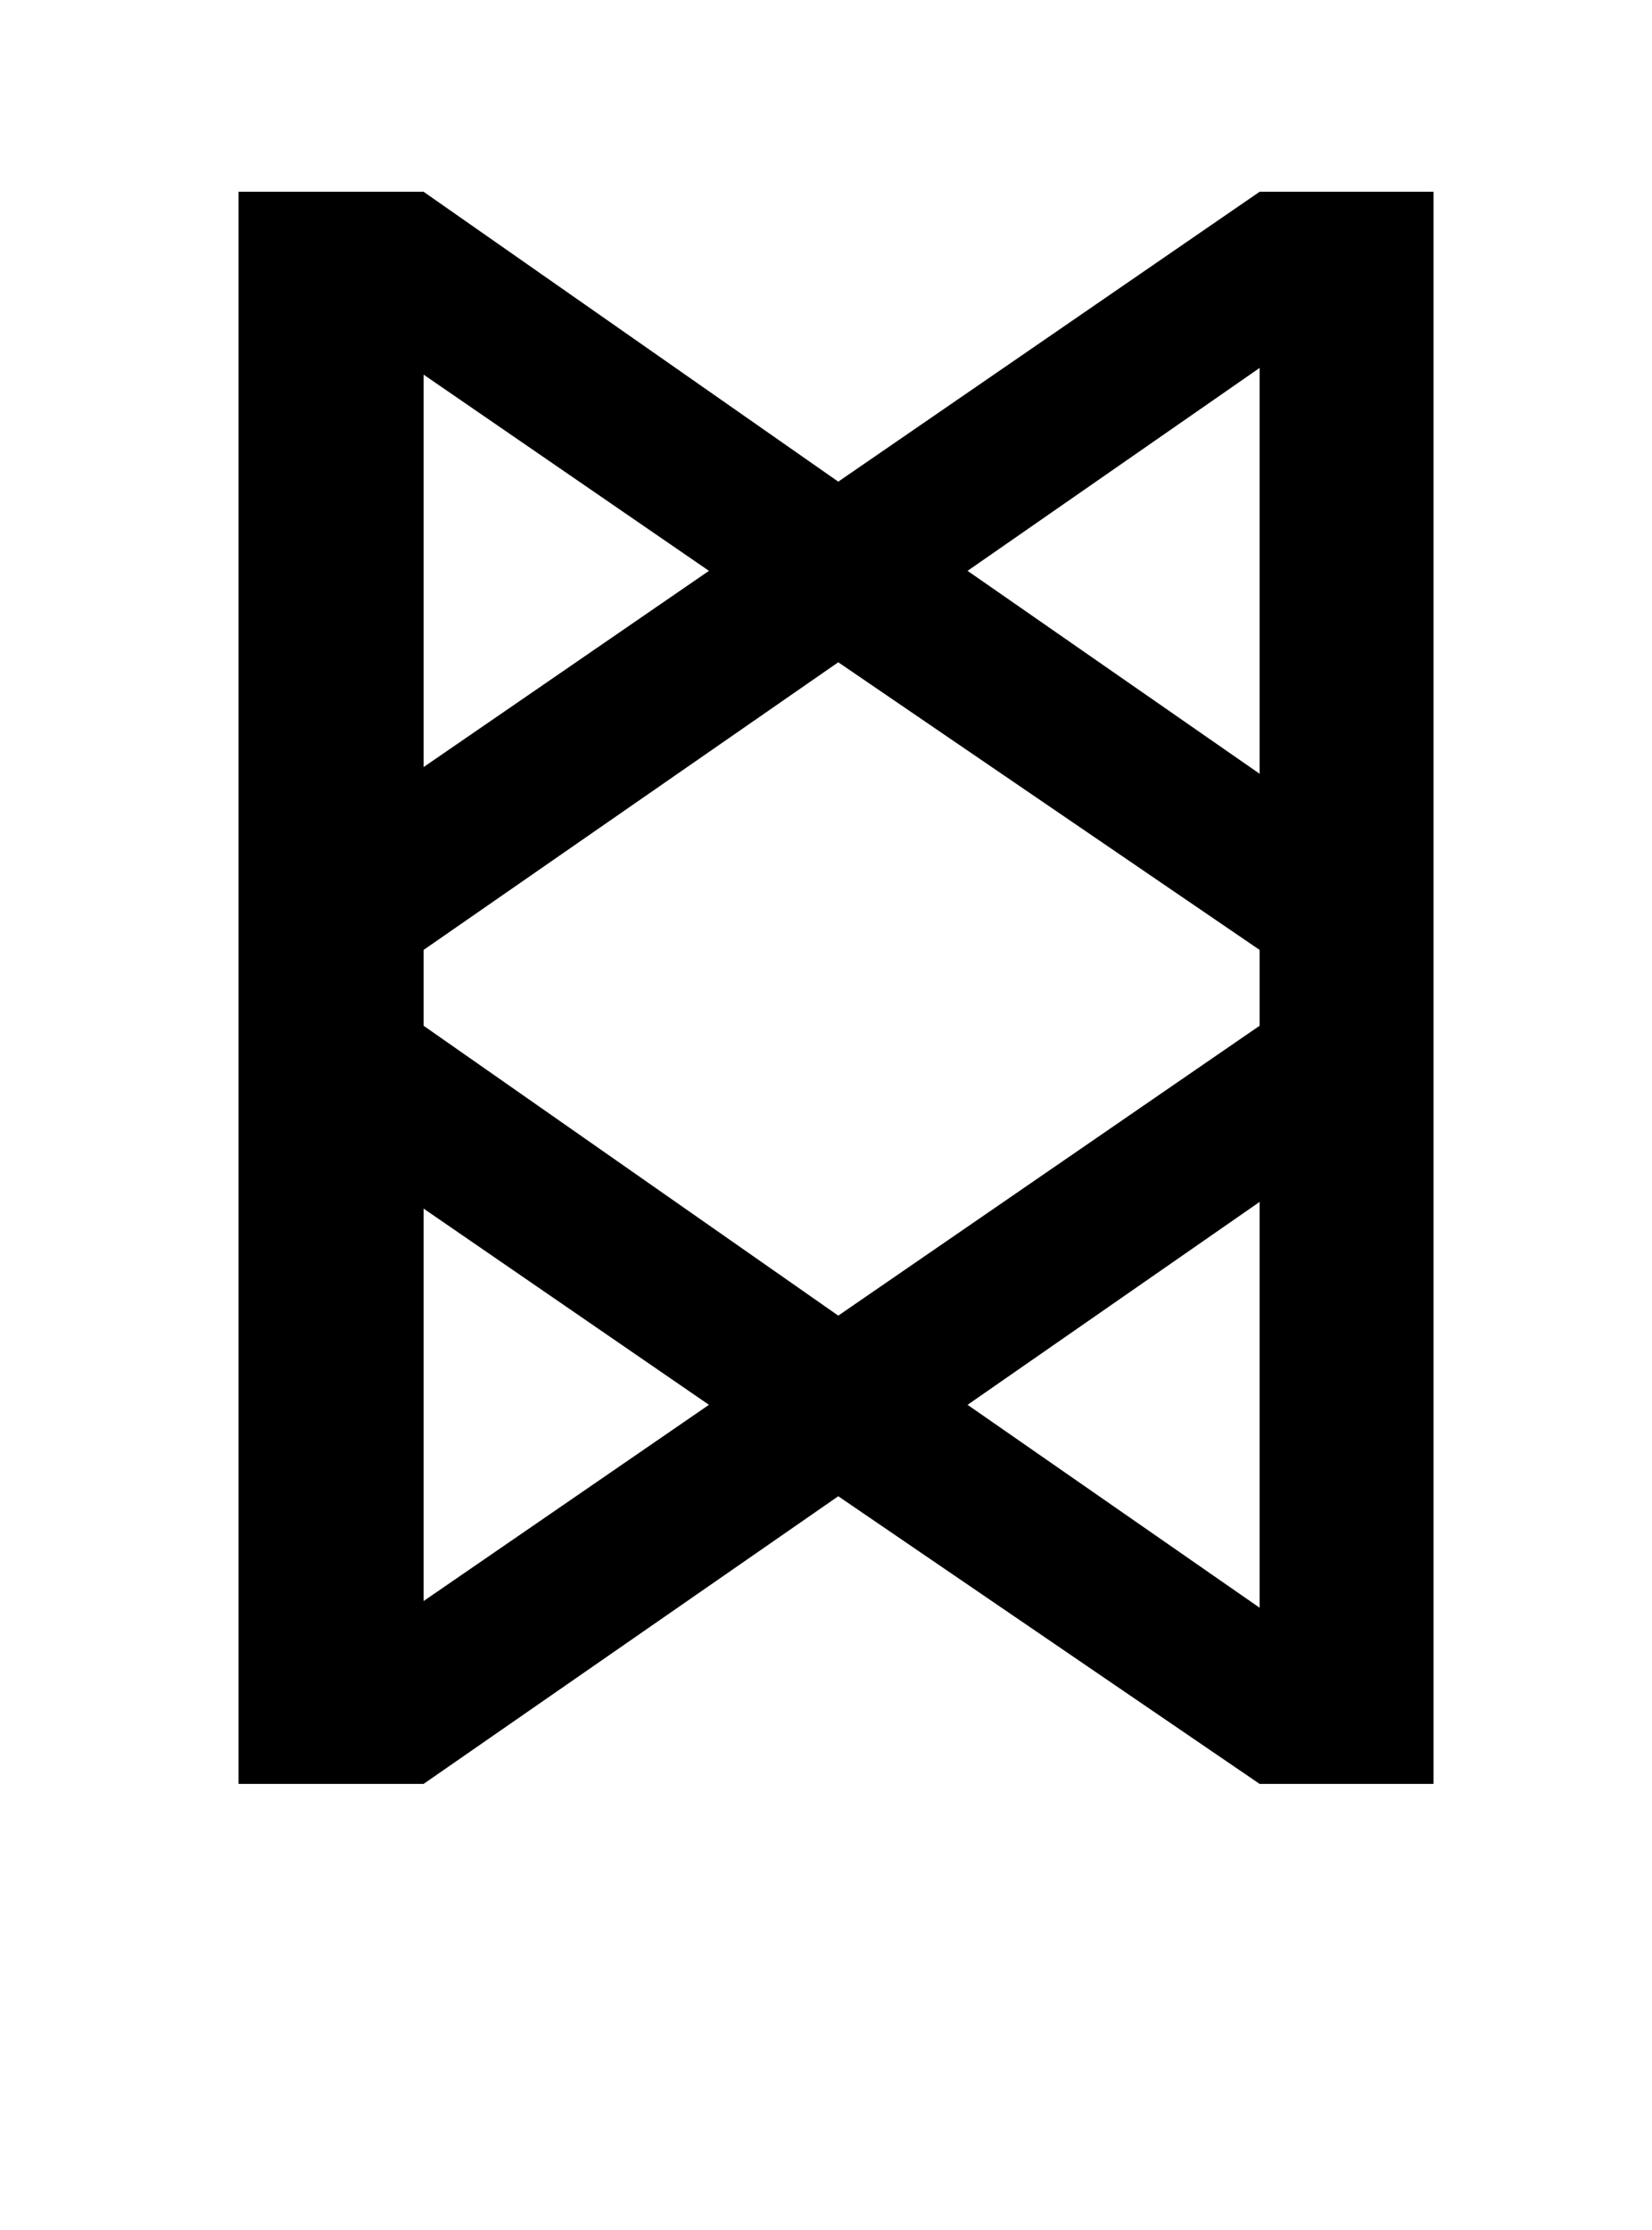 <svg xmlns="http://www.w3.org/2000/svg" viewBox="-10 0 741 1000"><path fill="currentColor" d="M97 800V86h83l186 130L555 86h78v714h-78L366 671 180 800zm458-453V165l-131 91zm-375-3 128-88-128-88zm186 246 189-130v-34L366 297 180 426v34zm189 131V539l-131 91zm-375-3 128-88-128-88z"/></svg>